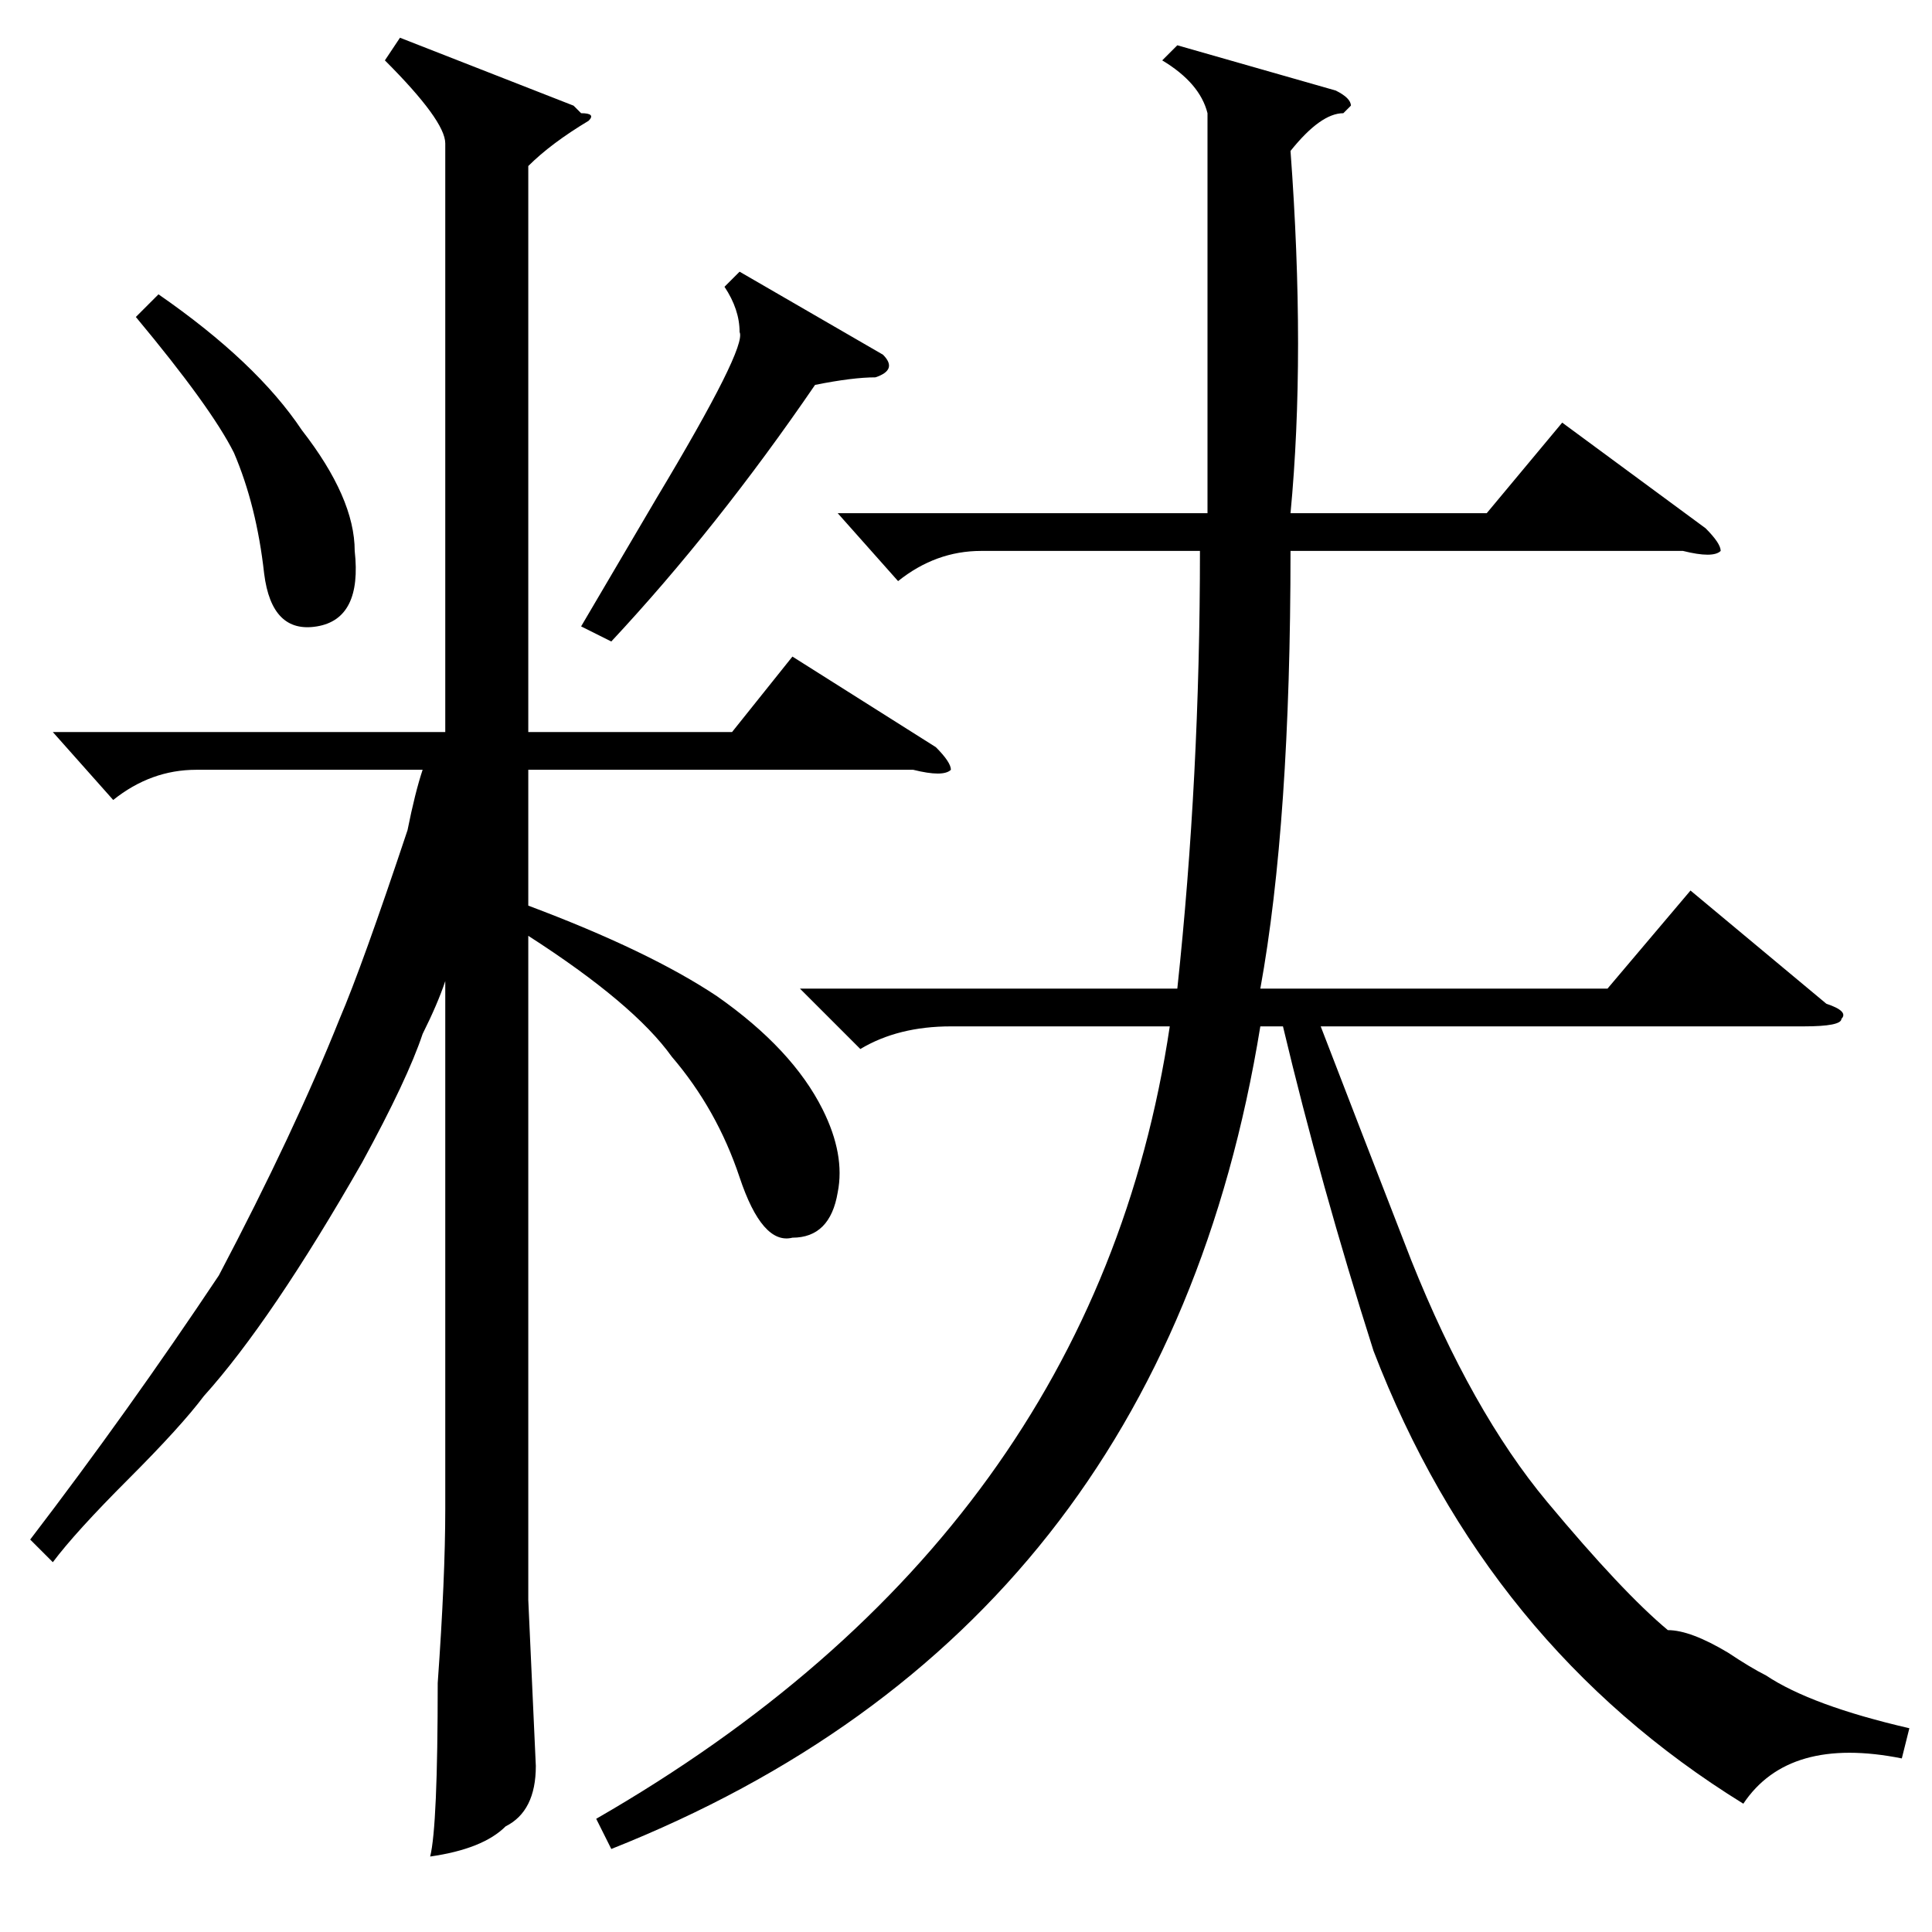 <?xml version="1.0" standalone="no"?>
<!DOCTYPE svg PUBLIC "-//W3C//DTD SVG 1.1//EN" "http://www.w3.org/Graphics/SVG/1.1/DTD/svg11.dtd" >
<svg xmlns="http://www.w3.org/2000/svg" xmlns:xlink="http://www.w3.org/1999/xlink" version="1.1" viewBox="0 -52 256 256">
  <g transform="matrix(1 0 0 -1 0 204)">
   <path fill="currentColor"
d="M156 250l21 -6q2 -1 2 -2l-1 -1q-3 0 -7 -5q2 -27 0 -48h26l10 12l19 -14q2 -2 2 -3q-1 -1 -5 0h-52q0 -36 -4 -58h46l11 13l18 -15q3 -1 2 -2q0 -1 -5 -1h-64q5 -13 12 -31q8 -20 18 -32t16 -17q3 0 8 -3q3 -2 5 -3q6 -4 19 -7l-1 -4q-15 3 -21 -6q-34 21 -49 60
q-7 22 -12 43h-3q-13 -80 -86 -109l-2 4q66 38 76 105h-29q-7 0 -12 -3l-8 8h50q3 28 3 58h-29q-6 0 -11 -4l-8 9h49v53q-1 4 -6 7zM18 214l3 3q13 -9 19 -18q7 -9 7 -16q1 -9 -5 -10t-7 7q-1 9 -4 16q-3 6 -13 18zM7 49l-3 3q13 17 25 35q10 19 16 34q3 7 9 25q1 5 2 8h-30
q-6 0 -11 -4l-8 9h52v78q0 3 -8 11l2 3l23 -9l1 -1q2 0 1 -1q-5 -3 -8 -6v-75h27l8 10l19 -12q2 -2 2 -3q-1 -1 -5 0h-51v-18q16 -6 25 -12q10 -7 14 -15q3 -6 2 -11q-1 -6 -6 -6q-4 -1 -7 8t-9 16q-5 7 -19 16v-88l1 -22q0 -6 -4 -8q-3 -3 -10 -4q1 4 1 23q1 14 1 23v70
q-1 -3 -3 -7q-2 -6 -8 -17q-12 -21 -21 -31q-3 -4 -10 -11t-10 -11zM98 220l19 -11q2 -2 -1 -3q-3 0 -8 -1q-13 -19 -27 -34l-4 2l10 17q12 20 11 22q0 3 -2 6z" />
  </g>

</svg>
